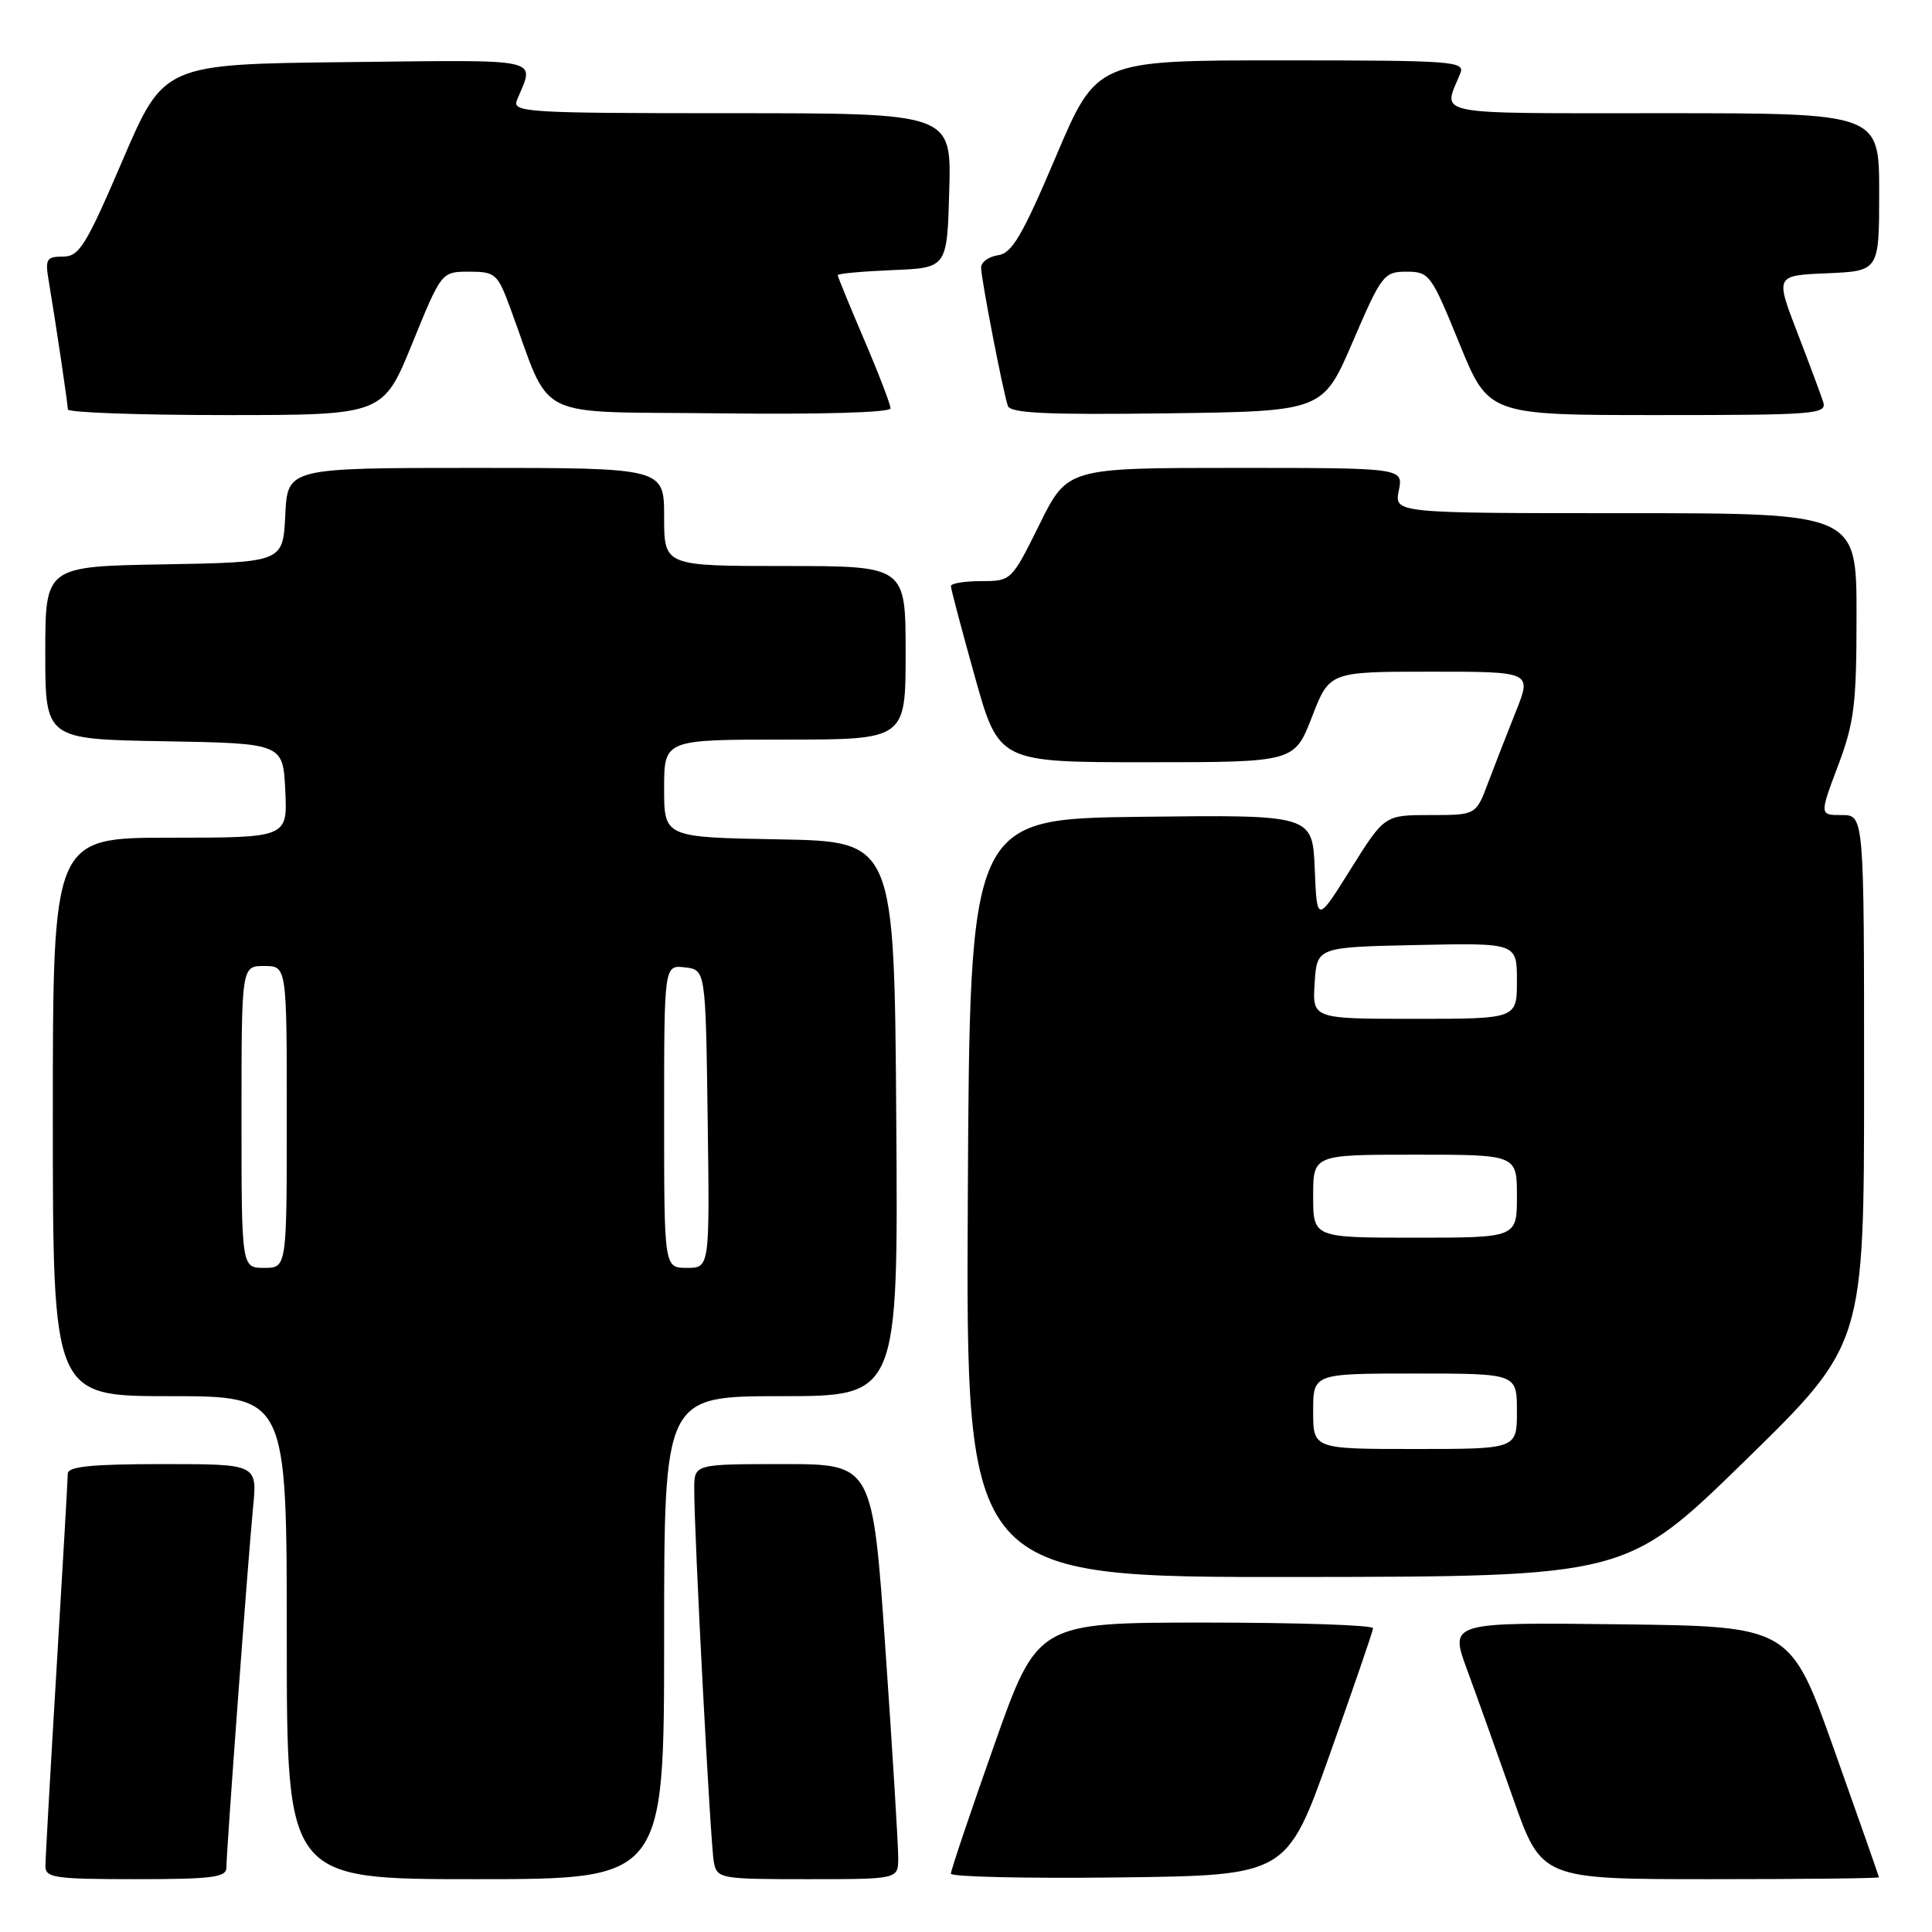<?xml version="1.0" encoding="UTF-8" standalone="no"?>
<!DOCTYPE svg PUBLIC "-//W3C//DTD SVG 1.1//EN" "http://www.w3.org/Graphics/SVG/1.1/DTD/svg11.dtd" >
<svg xmlns="http://www.w3.org/2000/svg" xmlns:xlink="http://www.w3.org/1999/xlink" version="1.1" viewBox="0 0 256 256">
 <g >
 <path fill="currentColor"
d=" M 30.00 247.47 C 30.00 245.26 32.87 206.56 33.53 199.75 C 34.10 194.00 34.10 194.00 21.55 194.00 C 12.19 194.00 9.00 194.32 8.98 195.25 C 8.98 195.94 8.31 207.53 7.50 221.00 C 6.69 234.47 6.02 246.29 6.02 247.25 C 6.00 248.82 7.23 249.00 18.00 249.00 C 28.11 249.00 30.00 248.76 30.00 247.47 Z  M 88.00 217.00 C 88.00 185.00 88.00 185.00 103.51 185.00 C 119.02 185.00 119.02 185.00 118.76 148.25 C 118.50 111.50 118.50 111.50 103.25 111.22 C 88.00 110.95 88.00 110.95 88.00 104.47 C 88.00 98.00 88.00 98.00 104.00 98.00 C 120.00 98.00 120.00 98.00 120.00 86.50 C 120.00 75.00 120.00 75.00 104.00 75.00 C 88.00 75.00 88.00 75.00 88.00 68.50 C 88.00 62.00 88.00 62.00 63.05 62.00 C 38.10 62.00 38.10 62.00 37.80 68.25 C 37.50 74.50 37.50 74.50 21.75 74.78 C 6.00 75.05 6.00 75.05 6.00 86.50 C 6.00 97.95 6.00 97.95 21.75 98.22 C 37.50 98.50 37.50 98.50 37.80 104.75 C 38.10 111.00 38.10 111.00 22.55 111.00 C 7.00 111.00 7.00 111.00 7.00 148.00 C 7.00 185.00 7.00 185.00 22.50 185.00 C 38.00 185.00 38.00 185.00 38.00 217.00 C 38.00 249.00 38.00 249.00 63.00 249.00 C 88.00 249.00 88.00 249.00 88.00 217.00 Z  M 119.02 246.25 C 119.04 244.74 118.28 232.36 117.34 218.75 C 115.63 194.00 115.63 194.00 103.82 194.00 C 92.00 194.00 92.00 194.00 91.99 197.25 C 91.97 203.20 94.14 244.47 94.59 246.75 C 95.02 248.93 95.39 249.00 107.02 249.00 C 119.00 249.00 119.00 249.00 119.02 246.25 Z  M 176.19 232.50 C 179.32 223.70 181.91 216.16 181.94 215.75 C 181.97 215.34 171.98 215.00 159.73 215.00 C 137.47 215.00 137.47 215.00 131.73 231.25 C 128.57 240.19 125.99 247.85 126.00 248.27 C 126.00 248.69 136.01 248.92 148.25 248.77 C 170.50 248.50 170.50 248.50 176.19 232.50 Z  M 248.97 248.75 C 248.96 248.61 246.31 241.07 243.09 232.00 C 237.24 215.50 237.24 215.50 214.66 215.23 C 192.08 214.96 192.08 214.96 194.39 221.23 C 195.66 224.68 198.40 232.34 200.48 238.25 C 204.26 249.00 204.26 249.00 226.63 249.00 C 238.93 249.00 248.99 248.89 248.97 248.75 Z  M 231.25 193.53 C 247.00 178.14 247.00 178.14 247.00 143.07 C 247.00 108.00 247.00 108.00 244.04 108.00 C 241.09 108.00 241.09 108.00 243.54 101.48 C 245.71 95.73 246.00 93.35 246.00 81.48 C 246.00 68.00 246.00 68.00 215.38 68.00 C 184.75 68.00 184.75 68.00 185.35 65.00 C 185.95 62.00 185.95 62.00 163.69 62.00 C 141.44 62.00 141.44 62.00 137.73 69.50 C 134.03 76.97 134.00 77.00 130.01 77.00 C 127.80 77.00 126.00 77.30 126.00 77.66 C 126.00 78.03 127.43 83.43 129.17 89.66 C 132.35 101.00 132.35 101.00 151.93 101.00 C 171.51 101.00 171.51 101.00 173.84 95.00 C 176.16 89.00 176.16 89.00 189.57 89.00 C 202.97 89.00 202.97 89.00 200.87 94.25 C 199.72 97.14 198.05 101.41 197.17 103.75 C 195.57 108.00 195.57 108.00 189.52 108.00 C 183.46 108.00 183.46 108.00 178.98 115.15 C 174.50 122.31 174.50 122.31 174.21 115.13 C 173.91 107.96 173.91 107.96 151.21 108.23 C 128.50 108.50 128.50 108.50 128.24 158.75 C 127.98 209.00 127.98 209.00 171.74 208.96 C 215.50 208.91 215.50 208.91 231.25 193.53 Z  M 54.63 45.50 C 58.50 36.00 58.50 36.00 62.17 36.00 C 65.63 36.00 65.93 36.27 67.59 40.75 C 73.25 56.07 70.08 54.47 95.38 54.77 C 108.85 54.93 118.00 54.66 118.00 54.11 C 118.00 53.60 116.43 49.50 114.50 45.00 C 112.58 40.50 111.00 36.66 111.00 36.46 C 111.00 36.25 114.26 35.96 118.25 35.79 C 125.50 35.50 125.50 35.50 125.78 25.25 C 126.07 15.00 126.07 15.00 96.93 15.00 C 69.57 15.00 67.83 14.89 68.51 13.25 C 70.84 7.58 72.46 7.94 45.98 8.23 C 21.71 8.50 21.71 8.50 16.24 21.25 C 11.38 32.58 10.50 34.00 8.34 34.00 C 6.15 34.00 5.96 34.33 6.46 37.25 C 7.42 42.98 8.98 53.48 8.99 54.25 C 9.00 54.66 18.40 55.00 29.88 55.00 C 50.76 55.00 50.76 55.00 54.63 45.50 Z  M 179.26 45.25 C 183.07 36.40 183.38 36.00 186.37 36.00 C 189.39 36.00 189.64 36.35 193.37 45.50 C 197.24 55.00 197.24 55.00 219.69 55.00 C 240.61 55.00 242.10 54.88 241.58 53.25 C 241.27 52.29 239.72 48.12 238.13 44.00 C 235.24 36.50 235.24 36.50 242.12 36.21 C 249.00 35.91 249.00 35.91 249.00 25.46 C 249.00 15.00 249.00 15.00 220.38 15.00 C 189.17 15.00 191.17 15.39 193.49 9.75 C 194.17 8.11 192.66 8.00 169.77 8.00 C 145.32 8.00 145.32 8.00 139.91 20.75 C 135.47 31.21 134.10 33.56 132.25 33.82 C 131.01 34.00 130.00 34.73 130.00 35.46 C 130.00 36.90 132.86 51.70 133.54 53.77 C 133.86 54.75 138.60 54.98 154.62 54.77 C 175.29 54.50 175.29 54.50 179.26 45.25 Z  M 32.00 148.00 C 32.00 128.00 32.00 128.00 35.00 128.00 C 38.00 128.00 38.00 128.00 38.00 148.00 C 38.00 168.00 38.00 168.00 35.00 168.00 C 32.00 168.00 32.00 168.00 32.00 148.00 Z  M 88.00 147.93 C 88.00 127.87 88.00 127.87 90.75 128.18 C 93.50 128.50 93.50 128.50 93.77 148.25 C 94.04 168.00 94.04 168.00 91.02 168.00 C 88.00 168.00 88.00 168.00 88.00 147.93 Z  M 174.00 187.00 C 174.00 182.00 174.00 182.00 187.50 182.00 C 201.00 182.00 201.00 182.00 201.00 187.00 C 201.00 192.00 201.00 192.00 187.50 192.00 C 174.00 192.00 174.00 192.00 174.00 187.00 Z  M 174.00 158.50 C 174.00 153.00 174.00 153.00 187.50 153.00 C 201.00 153.00 201.00 153.00 201.00 158.50 C 201.00 164.00 201.00 164.00 187.50 164.00 C 174.00 164.00 174.00 164.00 174.00 158.50 Z  M 174.20 130.25 C 174.50 125.50 174.50 125.50 187.75 125.22 C 201.00 124.94 201.00 124.94 201.00 129.97 C 201.00 135.00 201.00 135.00 187.45 135.00 C 173.89 135.00 173.89 135.00 174.20 130.25 Z "/>
</g>
</svg>